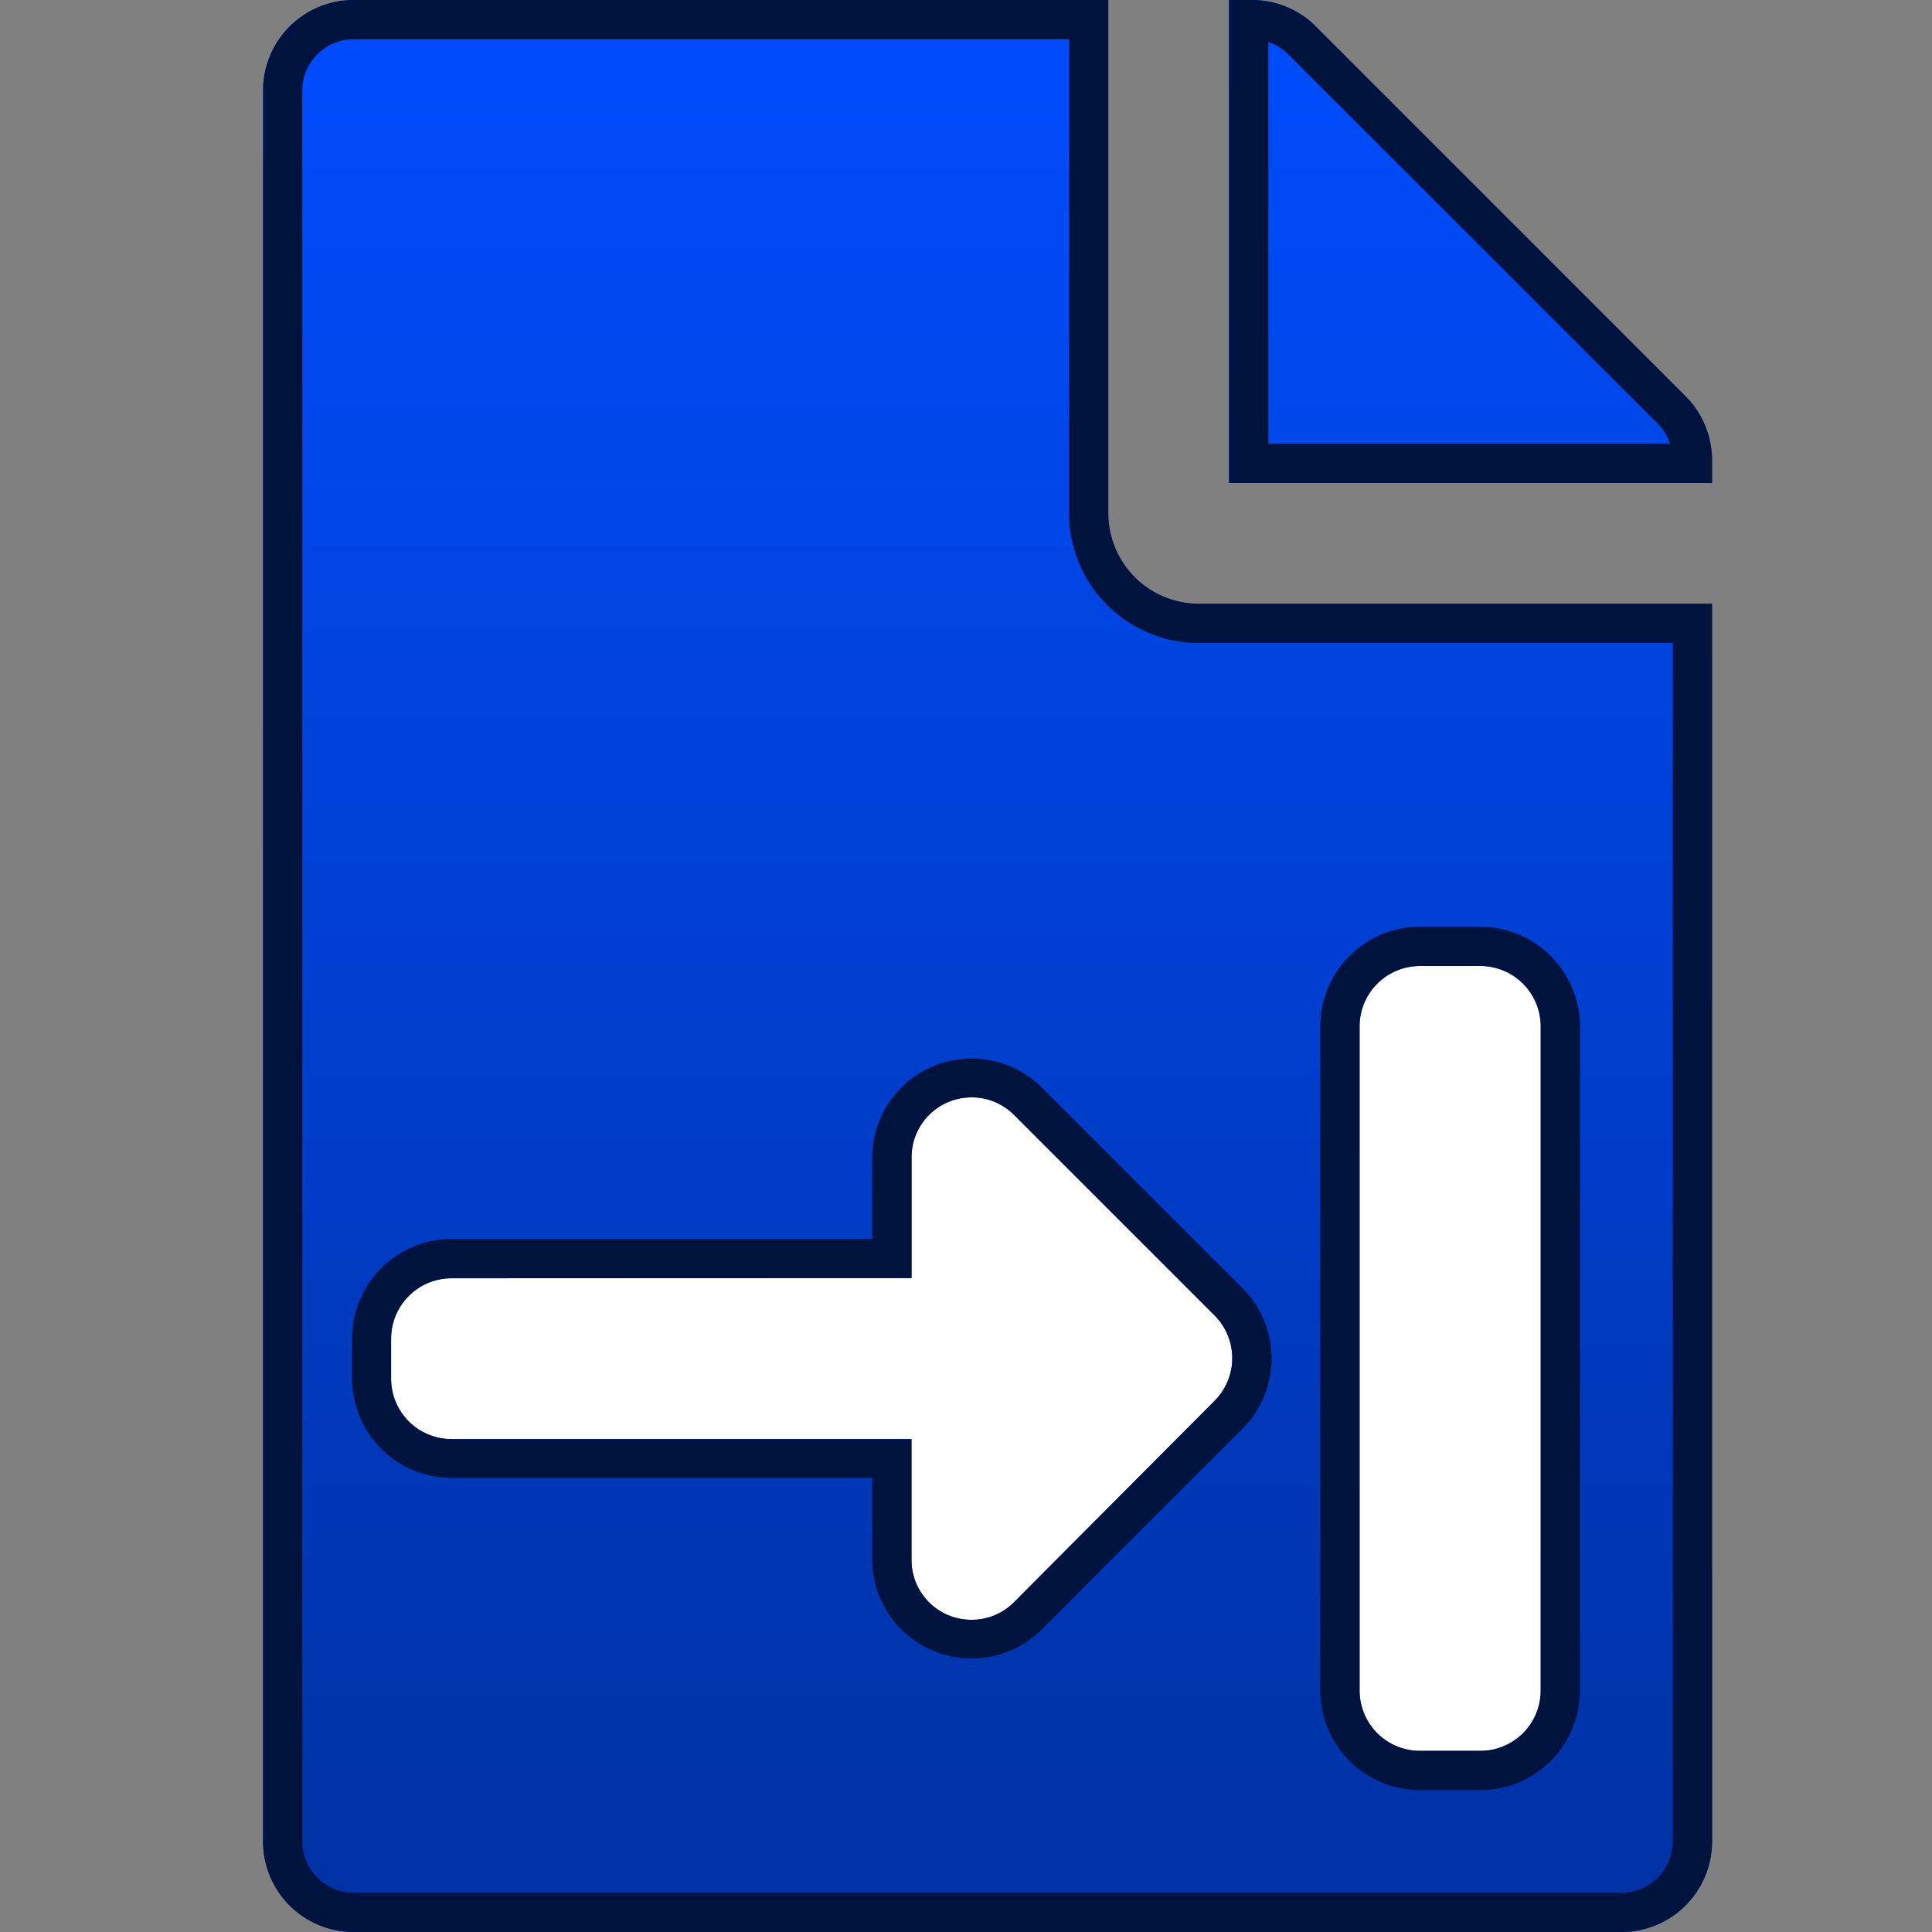<svg xmlns="http://www.w3.org/2000/svg" xmlns:xlink="http://www.w3.org/1999/xlink" width="32" height="32" viewBox="0 0 32 32"><rect x="0" y="0" width="32" height="32" fill="#808080" stroke="none"/><defs><linearGradient id="a" x1="0.5" x2="0.5" y2="1" gradientUnits="objectBoundingBox"><stop offset="0" stop-color="#004dff"/><stop offset="1" stop-color="#0031a2"/></linearGradient><clipPath id="c"><rect width="32" height="32"/></clipPath></defs><g id="b" clip-path="url(#c)"><rect width="21" height="17" transform="translate(6 14)" fill="#fff"/><path d="M22.5,41H1.5A1.5,1.5,0,0,1,0,39.5v-29A1.5,1.5,0,0,1,1.5,9H14v8.5A1.5,1.5,0,0,0,15.5,19H24V39.5A1.5,1.5,0,0,1,22.5,41ZM19.162,25a1,1,0,0,0-1,1V37a1,1,0,0,0,1,1h1a1,1,0,0,0,1-1V26a1,1,0,0,0-1-1ZM3.121,30.172a1,1,0,0,0-1,1v.664a1,1,0,0,0,1,1H10.74v1.993a.991.991,0,0,0,1,1,.981.981,0,0,0,.7-.293L15.763,32.2a1,1,0,0,0,0-1.409l-3.322-3.322a.98.98,0,0,0-.7-.293.992.992,0,0,0-1,1v1.993ZM24,17H16V9h.379a1.493,1.493,0,0,1,1.06.439l6.121,6.122a1.507,1.507,0,0,1,.44,1.06V17Z" transform="translate(4.357 -9)" fill="url(#a)"/><path d="M22.5,40.35a.851.851,0,0,0,.85-.85V19.65H15.5A2.152,2.152,0,0,1,13.35,17.5V9.65H1.5a.851.851,0,0,0-.85.85v29a.851.851,0,0,0,.85.85h21m-3.338-16h1A1.652,1.652,0,0,1,21.812,26V37a1.652,1.652,0,0,1-1.65,1.65h-1A1.652,1.652,0,0,1,17.511,37V26a1.652,1.652,0,0,1,1.651-1.65M10.09,33.479H3.121a1.649,1.649,0,0,1-1.646-1.647v-.664a1.648,1.648,0,0,1,1.646-1.646H10.09V28.178A1.646,1.646,0,0,1,12.9,27.014l3.322,3.322a1.646,1.646,0,0,1,0,2.329L12.9,35.986a1.646,1.646,0,0,1-2.811-1.164V33.479M23.305,16.35a.853.853,0,0,0-.2-.33L16.98,9.9a.853.853,0,0,0-.33-.205V16.35h6.655M22.5,41H1.5A1.5,1.5,0,0,1,0,39.5v-29A1.5,1.5,0,0,1,1.5,9H14v8.5A1.5,1.5,0,0,0,15.5,19H24V39.5A1.5,1.5,0,0,1,22.5,41ZM19.162,25a1,1,0,0,0-1,1V37a1,1,0,0,0,1,1h1a1,1,0,0,0,1-1V26a1,1,0,0,0-1-1ZM3.121,30.172a1,1,0,0,0-1,1v.664a1,1,0,0,0,1,1H10.74v1.993a.991.991,0,0,0,1,1,.981.981,0,0,0,.7-.293L15.763,32.2a1,1,0,0,0,0-1.409l-3.322-3.322a.98.98,0,0,0-.7-.293.992.992,0,0,0-1,1v1.993ZM24,17H16V9h.379a1.493,1.493,0,0,1,1.06.439l6.121,6.122a1.507,1.507,0,0,1,.44,1.06Z" transform="translate(4.357 -9)" fill="#00133f"/></g></svg>